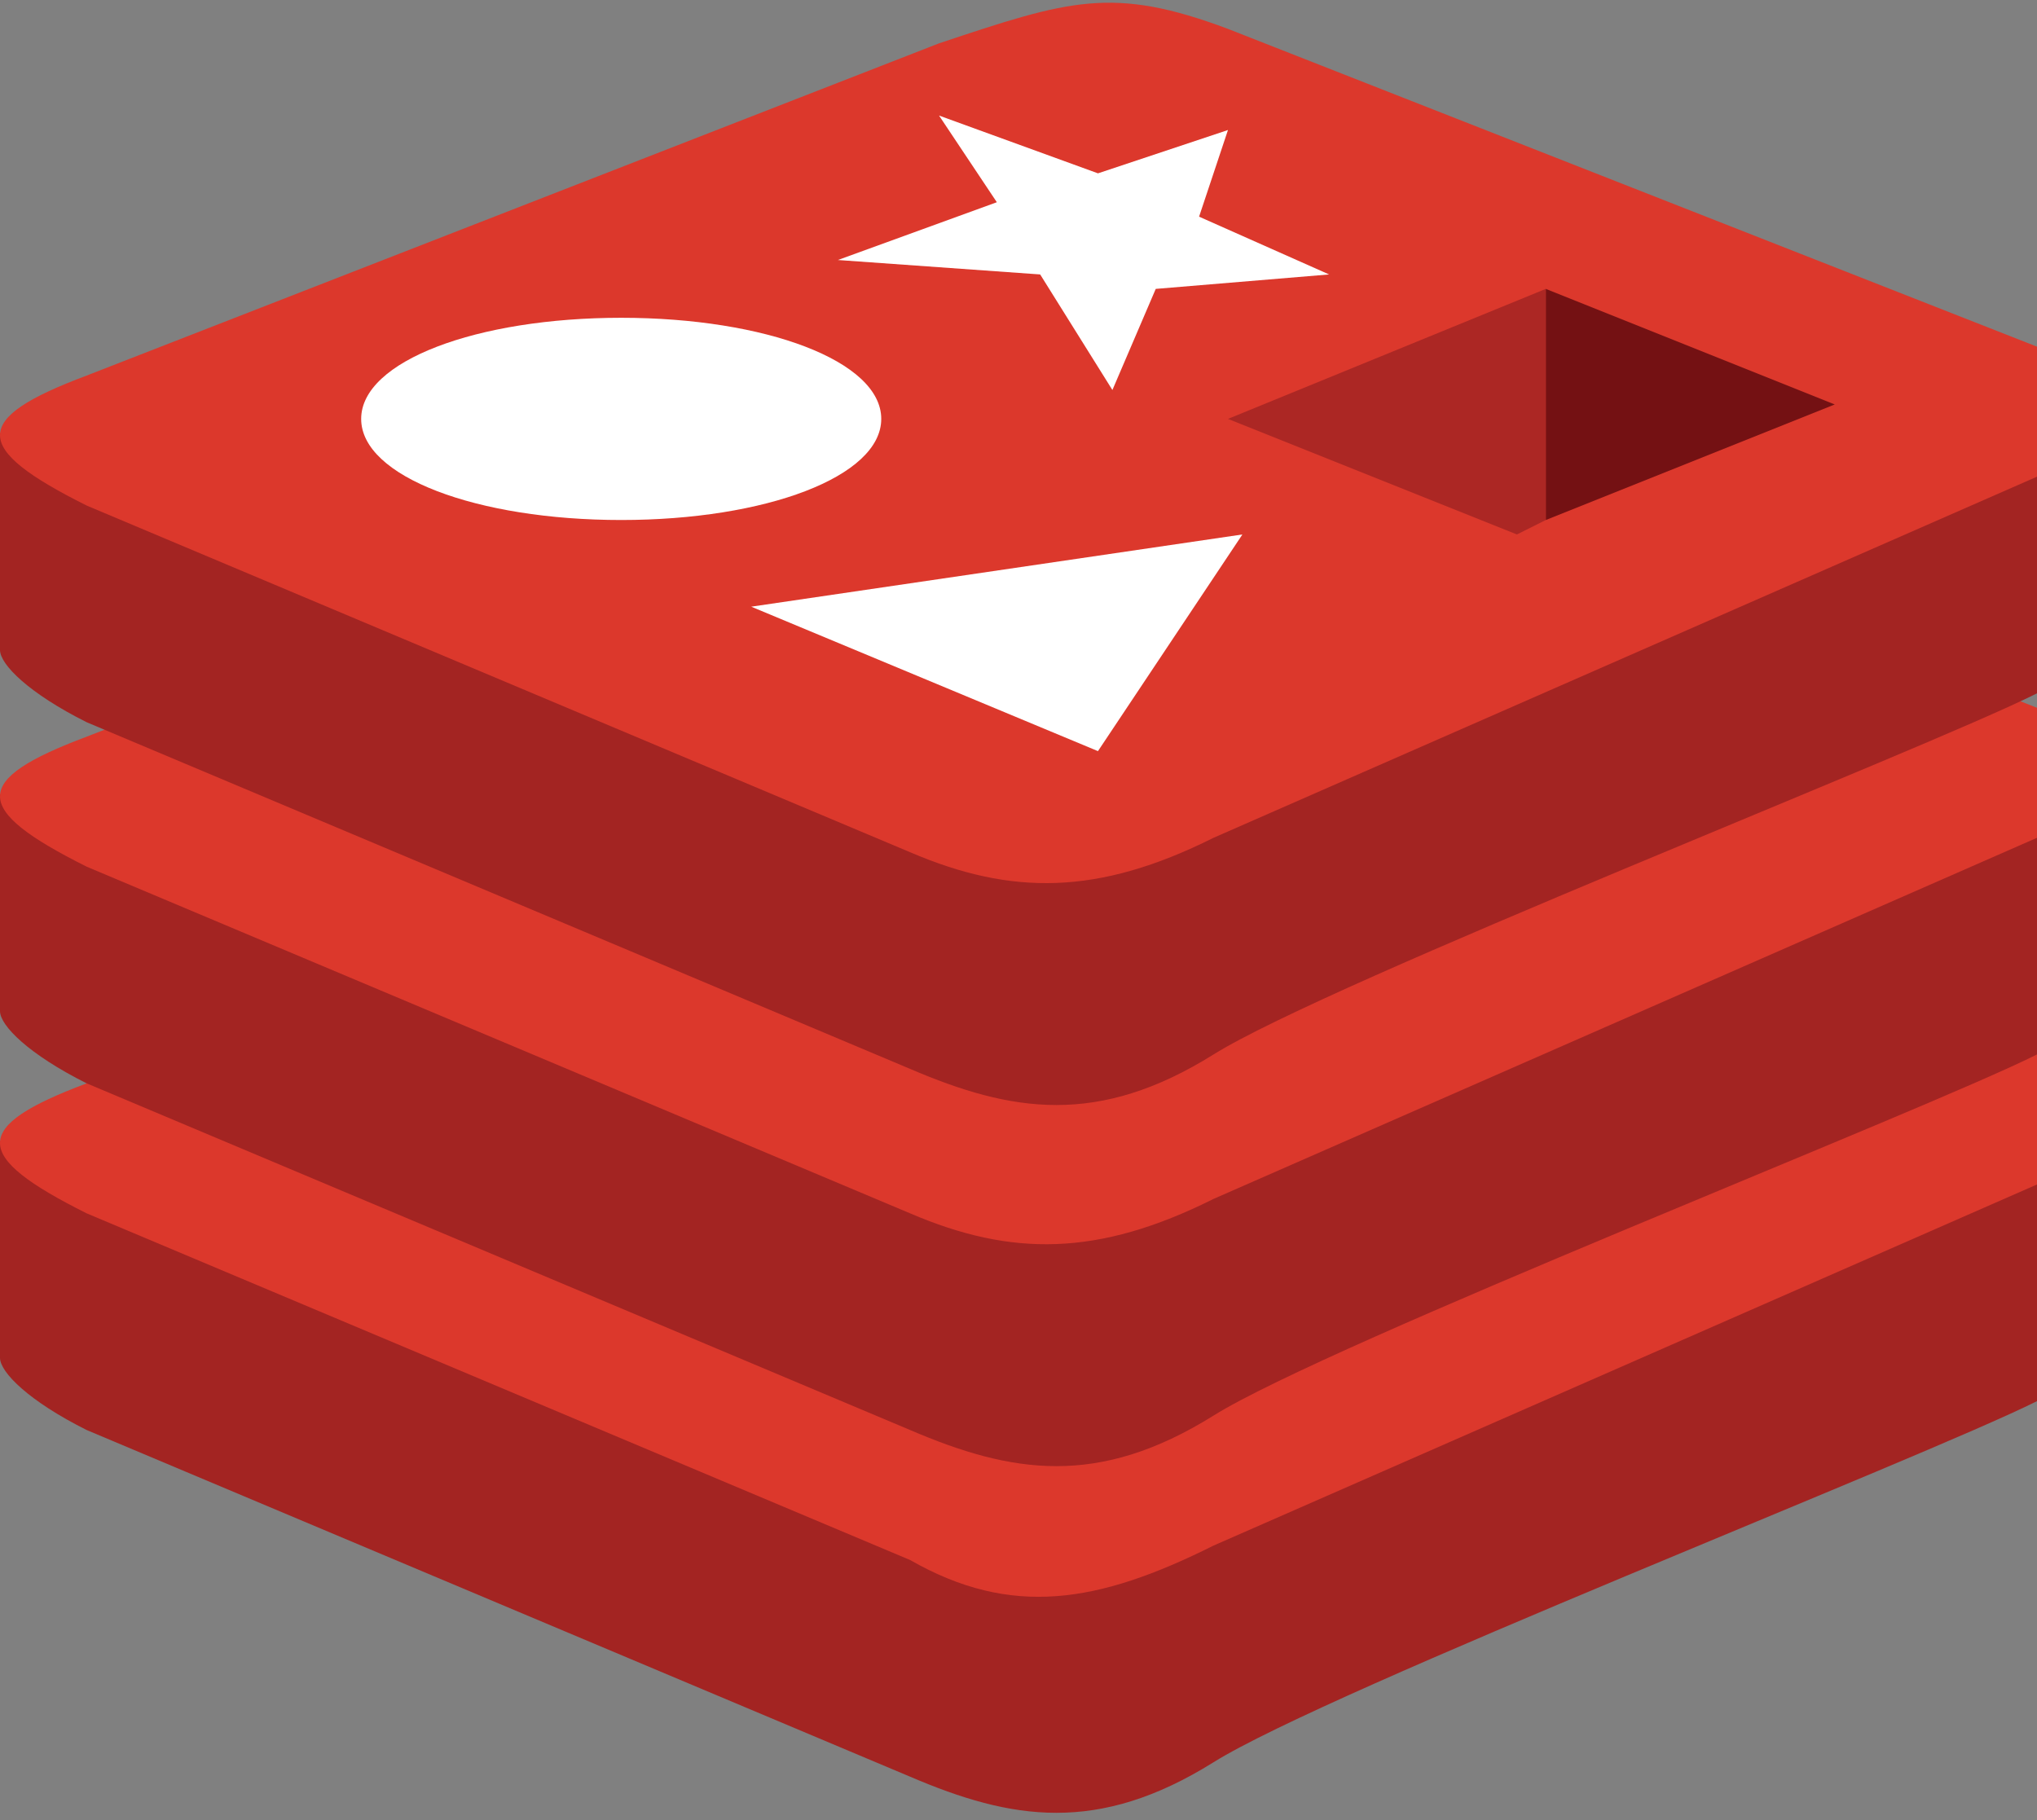 <svg xmlns="http://www.w3.org/2000/svg" viewBox="0 0 141 126"><rect x="0" y="0" width="141" height="126" fill="#808080" stroke="none"/><defs><clipPath id="clip-path"><path fill="none" d="M0 0h146v126H0z"/></clipPath><style>.cls-3{fill:#a32422}.cls-4{fill:#dc382c}</style></defs><g id="Layer_2" data-name="Layer 2"><g id="Layer_1-2" data-name="Layer 1"><g clip-path="url(#clip-path)"><path d="M141 97c-8 4-49 20-57 25s-14 4-21 1L6 99c-4-2-6-4-6-5V79l65-15c9-3 12-4 20-1s54 11 61 14v15c0 1-1 3-5 5Z" class="cls-3"/><path d="m141 82-57 25c-8 4-14 5-21 1L6 84c-8-4-8-6 0-9l59-23c9-3 12-4 20-1l56 22c8 3 7 5 0 9Z" class="cls-4"/><path d="M141 73c-8 4-49 20-57 25s-14 4-21 1L6 75c-4-2-6-4-6-5V55l65-15c9-3 12-4 20-1s54 11 61 14v14c0 2-1 4-5 6Z" class="cls-3"/><path d="M141 58 84 83c-8 4-14 4-21 1L6 60c-8-4-8-6 0-9l59-23c9-3 12-4 20-1l56 22c8 3 7 5 0 9Z" class="cls-4"/><path d="M141 48c-8 4-49 20-57 25s-14 4-21 1L6 50c-4-2-6-4-6-5V30s56-12 65-16 12-3 20 0 54 11 61 14v14c0 2-1 4-5 6Z" class="cls-3"/><path d="M141 33 84 58c-8 4-14 4-21 1L6 35c-8-4-8-6 0-9L65 3c9-3 12-4 20-1l56 22c8 3 7 5 0 9Z" class="cls-4"/></g><path fill="#fff" d="m76 12 9-3-2 6 9 4-12 1-3 7-5-8-14-1 11-4-4-6 11 4zm0 40L52 42l34-5-10 15zM43 22c10 0 18 3 18 7s-8 7-18 7-18-3-18-7 8-7 18-7Z"/><path fill="#741113" d="m107 20 20 8-20 8V20z"/><path fill="#ac2724" d="M107 20v16l-2 1-20-8 22-9z"/></g></g></svg>